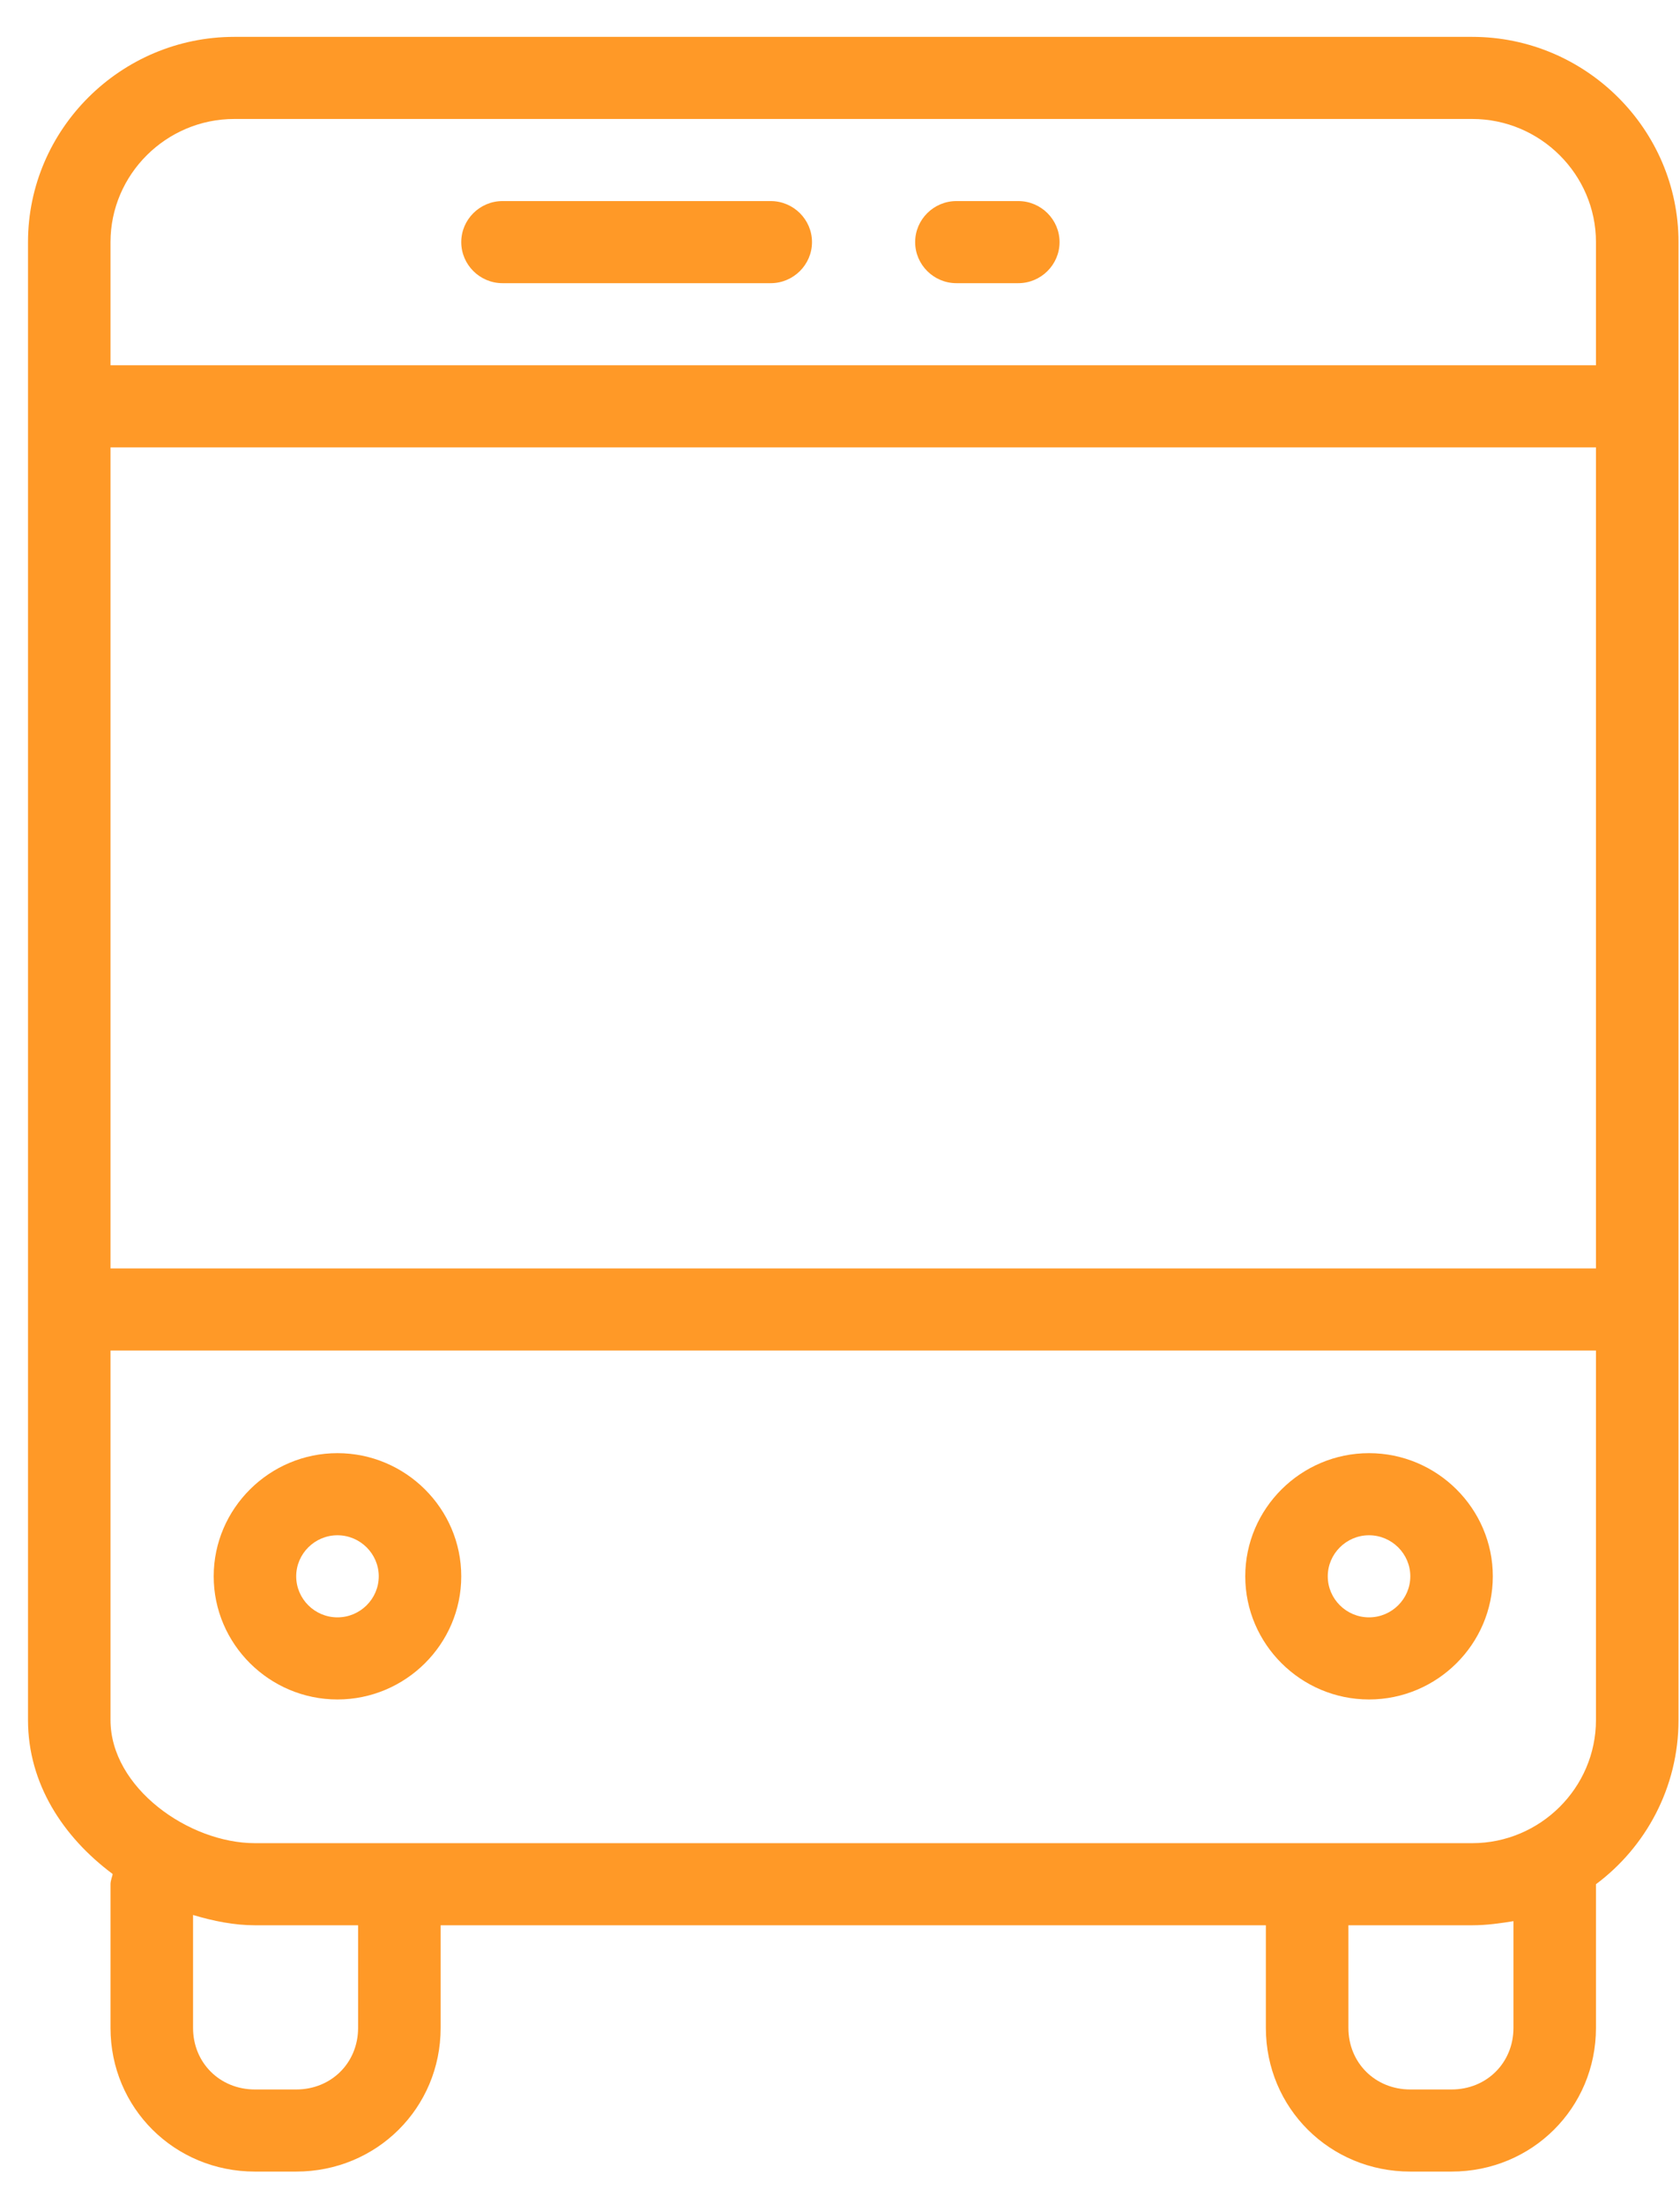 <svg width="45" height="59" viewBox="0 0 45 59" fill="none" xmlns="http://www.w3.org/2000/svg">
<path d="M39.434 0.987H6.276C3.237 0.987 0.75 3.46 0.75 6.482V46.047C0.75 47.75 1.689 49.179 3.016 50.168C3.016 50.223 2.96 50.333 2.96 50.443V54.289C2.96 56.433 4.674 58.136 6.829 58.136H7.934C10.089 58.136 11.803 56.433 11.803 54.289V51.542H33.907V54.289C33.907 56.433 35.62 58.136 37.776 58.136H38.881C41.036 58.136 42.749 56.433 42.749 54.289V50.443C44.076 49.454 44.96 47.86 44.96 46.047V6.482C44.96 3.46 42.473 0.987 39.434 0.987ZM9.592 54.289C9.592 55.224 8.874 55.938 7.934 55.938H6.829C5.889 55.938 5.171 55.224 5.171 54.289V51.267C5.724 51.432 6.276 51.542 6.829 51.542H9.592V54.289ZM40.539 54.289C40.539 55.224 39.82 55.938 38.881 55.938H37.776C36.836 55.938 36.118 55.224 36.118 54.289V51.542H39.434C39.82 51.542 40.207 51.487 40.539 51.432V54.289ZM42.749 46.047C42.749 47.86 41.257 49.344 39.434 49.344H6.829C5.06 49.344 2.96 47.86 2.96 46.047V36.156H42.749V46.047ZM42.749 33.958H2.96V11.977H42.749V33.958ZM42.749 9.779H2.96V6.482C2.96 4.669 4.453 3.185 6.276 3.185H39.434C41.257 3.185 42.749 4.669 42.749 6.482V9.779Z" fill="#FF9927"/>
<path d="M20.644 5.383H13.46C12.852 5.383 12.355 5.877 12.355 6.482C12.355 7.086 12.852 7.581 13.46 7.581H20.644C21.252 7.581 21.75 7.086 21.75 6.482C21.75 5.877 21.252 5.383 20.644 5.383Z" fill="#FF9927"/>
<path d="M27.276 5.383H25.618C25.01 5.383 24.513 5.877 24.513 6.482C24.513 7.086 25.01 7.581 25.618 7.581H27.276C27.884 7.581 28.381 7.086 28.381 6.482C28.381 5.877 27.884 5.383 27.276 5.383Z" fill="#FF9927"/>
<path d="M9.039 45.497C10.863 45.497 12.355 44.014 12.355 42.2C12.355 40.387 10.863 38.903 9.039 38.903C7.216 38.903 5.724 40.387 5.724 42.2C5.724 44.014 7.216 45.497 9.039 45.497ZM9.039 41.101C9.647 41.101 10.145 41.596 10.145 42.2C10.145 42.805 9.647 43.299 9.039 43.299C8.431 43.299 7.934 42.805 7.934 42.2C7.934 41.596 8.431 41.101 9.039 41.101Z" fill="#FF9927"/>
<path d="M36.67 45.497C38.494 45.497 39.986 44.014 39.986 42.2C39.986 40.387 38.494 38.903 36.67 38.903C34.847 38.903 33.355 40.387 33.355 42.2C33.355 44.014 34.847 45.497 36.67 45.497ZM36.67 41.101C37.278 41.101 37.776 41.596 37.776 42.2C37.776 42.805 37.278 43.299 36.67 43.299C36.063 43.299 35.565 42.805 35.565 42.2C35.565 41.596 36.063 41.101 36.67 41.101Z" fill="#FF9927"/>
</svg>
